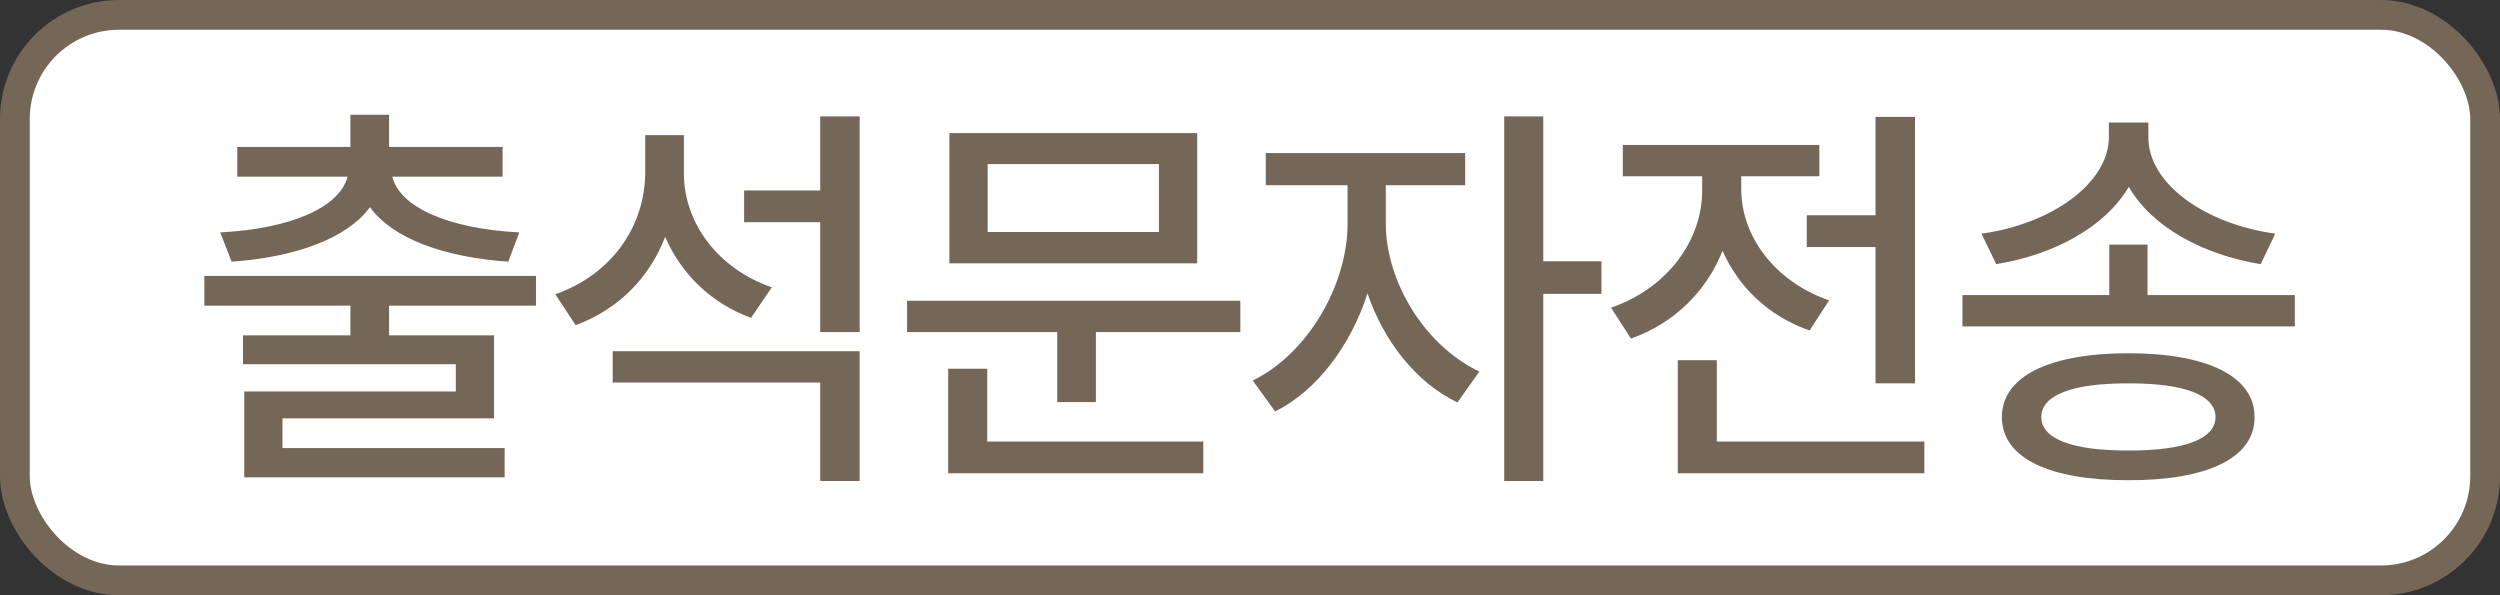 <svg width="84" height="20" viewBox="0 0 84 20" fill="none" xmlns="http://www.w3.org/2000/svg">
<rect x="0" y="0" width="84" height="20" fill="#333333" stroke="none"/>
<rect x="0.5" y="0.5" width="83" height="19" rx="3.5" fill="white"/>
<rect x="0.5" y="0.5" width="83" height="19" rx="3.5" stroke="#746757"/>
<path d="M18.009 9.271V10.27H13.073V11.268H16.6V14.057H9.491V15.055H16.956V16.039H8.206V13.154H15.315V12.238H8.165V11.268H11.774V10.27H6.866V9.271H18.009ZM13.073 3.857V4.938H16.887V5.936H13.182C13.428 6.954 15.049 7.686 17.448 7.809L17.079 8.793C14.926 8.643 13.196 8.021 12.431 6.961C11.651 8.021 9.915 8.643 7.782 8.793L7.399 7.809C9.799 7.686 11.419 6.954 11.678 5.936H7.973V4.938H11.774V3.857H13.073ZM22.979 5.84C22.985 7.474 24.1 9.019 25.932 9.654L25.235 10.68C23.888 10.188 22.883 9.196 22.35 7.959C21.823 9.326 20.784 10.393 19.342 10.926L18.658 9.887C20.572 9.217 21.68 7.583 21.68 5.771V4.541H22.979V5.84ZM28.885 11.801V16.162H27.559V12.854H20.586V11.801H28.885ZM28.885 3.912V11.158H27.559V7.467H25.002V6.4H27.559V3.912H28.885ZM41.675 10.105V11.158H36.822V13.51H35.523V11.158H30.478V10.105H41.675ZM40.226 4.473V8.848H31.9V4.473H40.226ZM33.185 5.512V7.795H38.941V5.512H33.185ZM40.431 14.836V15.902H31.859V12.389H33.171V14.836H40.431ZM46.563 7.521C46.563 9.442 47.855 11.609 49.708 12.484L48.969 13.523C47.582 12.854 46.495 11.466 45.948 9.859C45.387 11.602 44.253 13.127 42.844 13.824L42.092 12.785C43.931 11.896 45.278 9.579 45.278 7.521V6.223H42.53V5.143H49.229V6.223H46.563V7.521ZM51.854 3.912V8.779H53.809V9.873H51.854V16.162H50.542V3.912H51.854ZM64.344 3.926V12.881H63.017V8.301H60.707V7.234H63.017V3.926H64.344ZM64.658 14.836V15.902H56.373V12.102H57.685V14.836H64.658ZM58.506 6.373C58.513 7.932 59.62 9.456 61.459 10.092L60.803 11.104C59.422 10.625 58.41 9.641 57.877 8.424C57.344 9.777 56.264 10.857 54.801 11.377L54.131 10.338C56.024 9.688 57.2 8.075 57.193 6.387V5.922H54.527V4.869H61.131V5.922H58.506V6.373ZM72.157 8.219V9.914H77.107V10.967H65.937V9.914H70.872V8.219H72.157ZM72.185 4.609C72.178 6.168 74.085 7.528 76.45 7.85L75.958 8.875C74.031 8.561 72.308 7.638 71.528 6.277C70.729 7.631 69.006 8.567 67.072 8.875L66.579 7.85C68.938 7.528 70.852 6.154 70.859 4.609V4.117H72.185V4.609ZM71.515 11.869C74.167 11.869 75.76 12.648 75.753 14.016C75.76 15.383 74.174 16.142 71.515 16.135C68.849 16.142 67.263 15.383 67.263 14.016C67.263 12.648 68.856 11.869 71.515 11.869ZM71.515 12.881C69.649 12.874 68.582 13.271 68.589 14.016C68.582 14.747 69.642 15.144 71.515 15.137C73.395 15.144 74.441 14.747 74.441 14.016C74.441 13.271 73.381 12.874 71.515 12.881Z" fill="#746757"/>
</svg>

